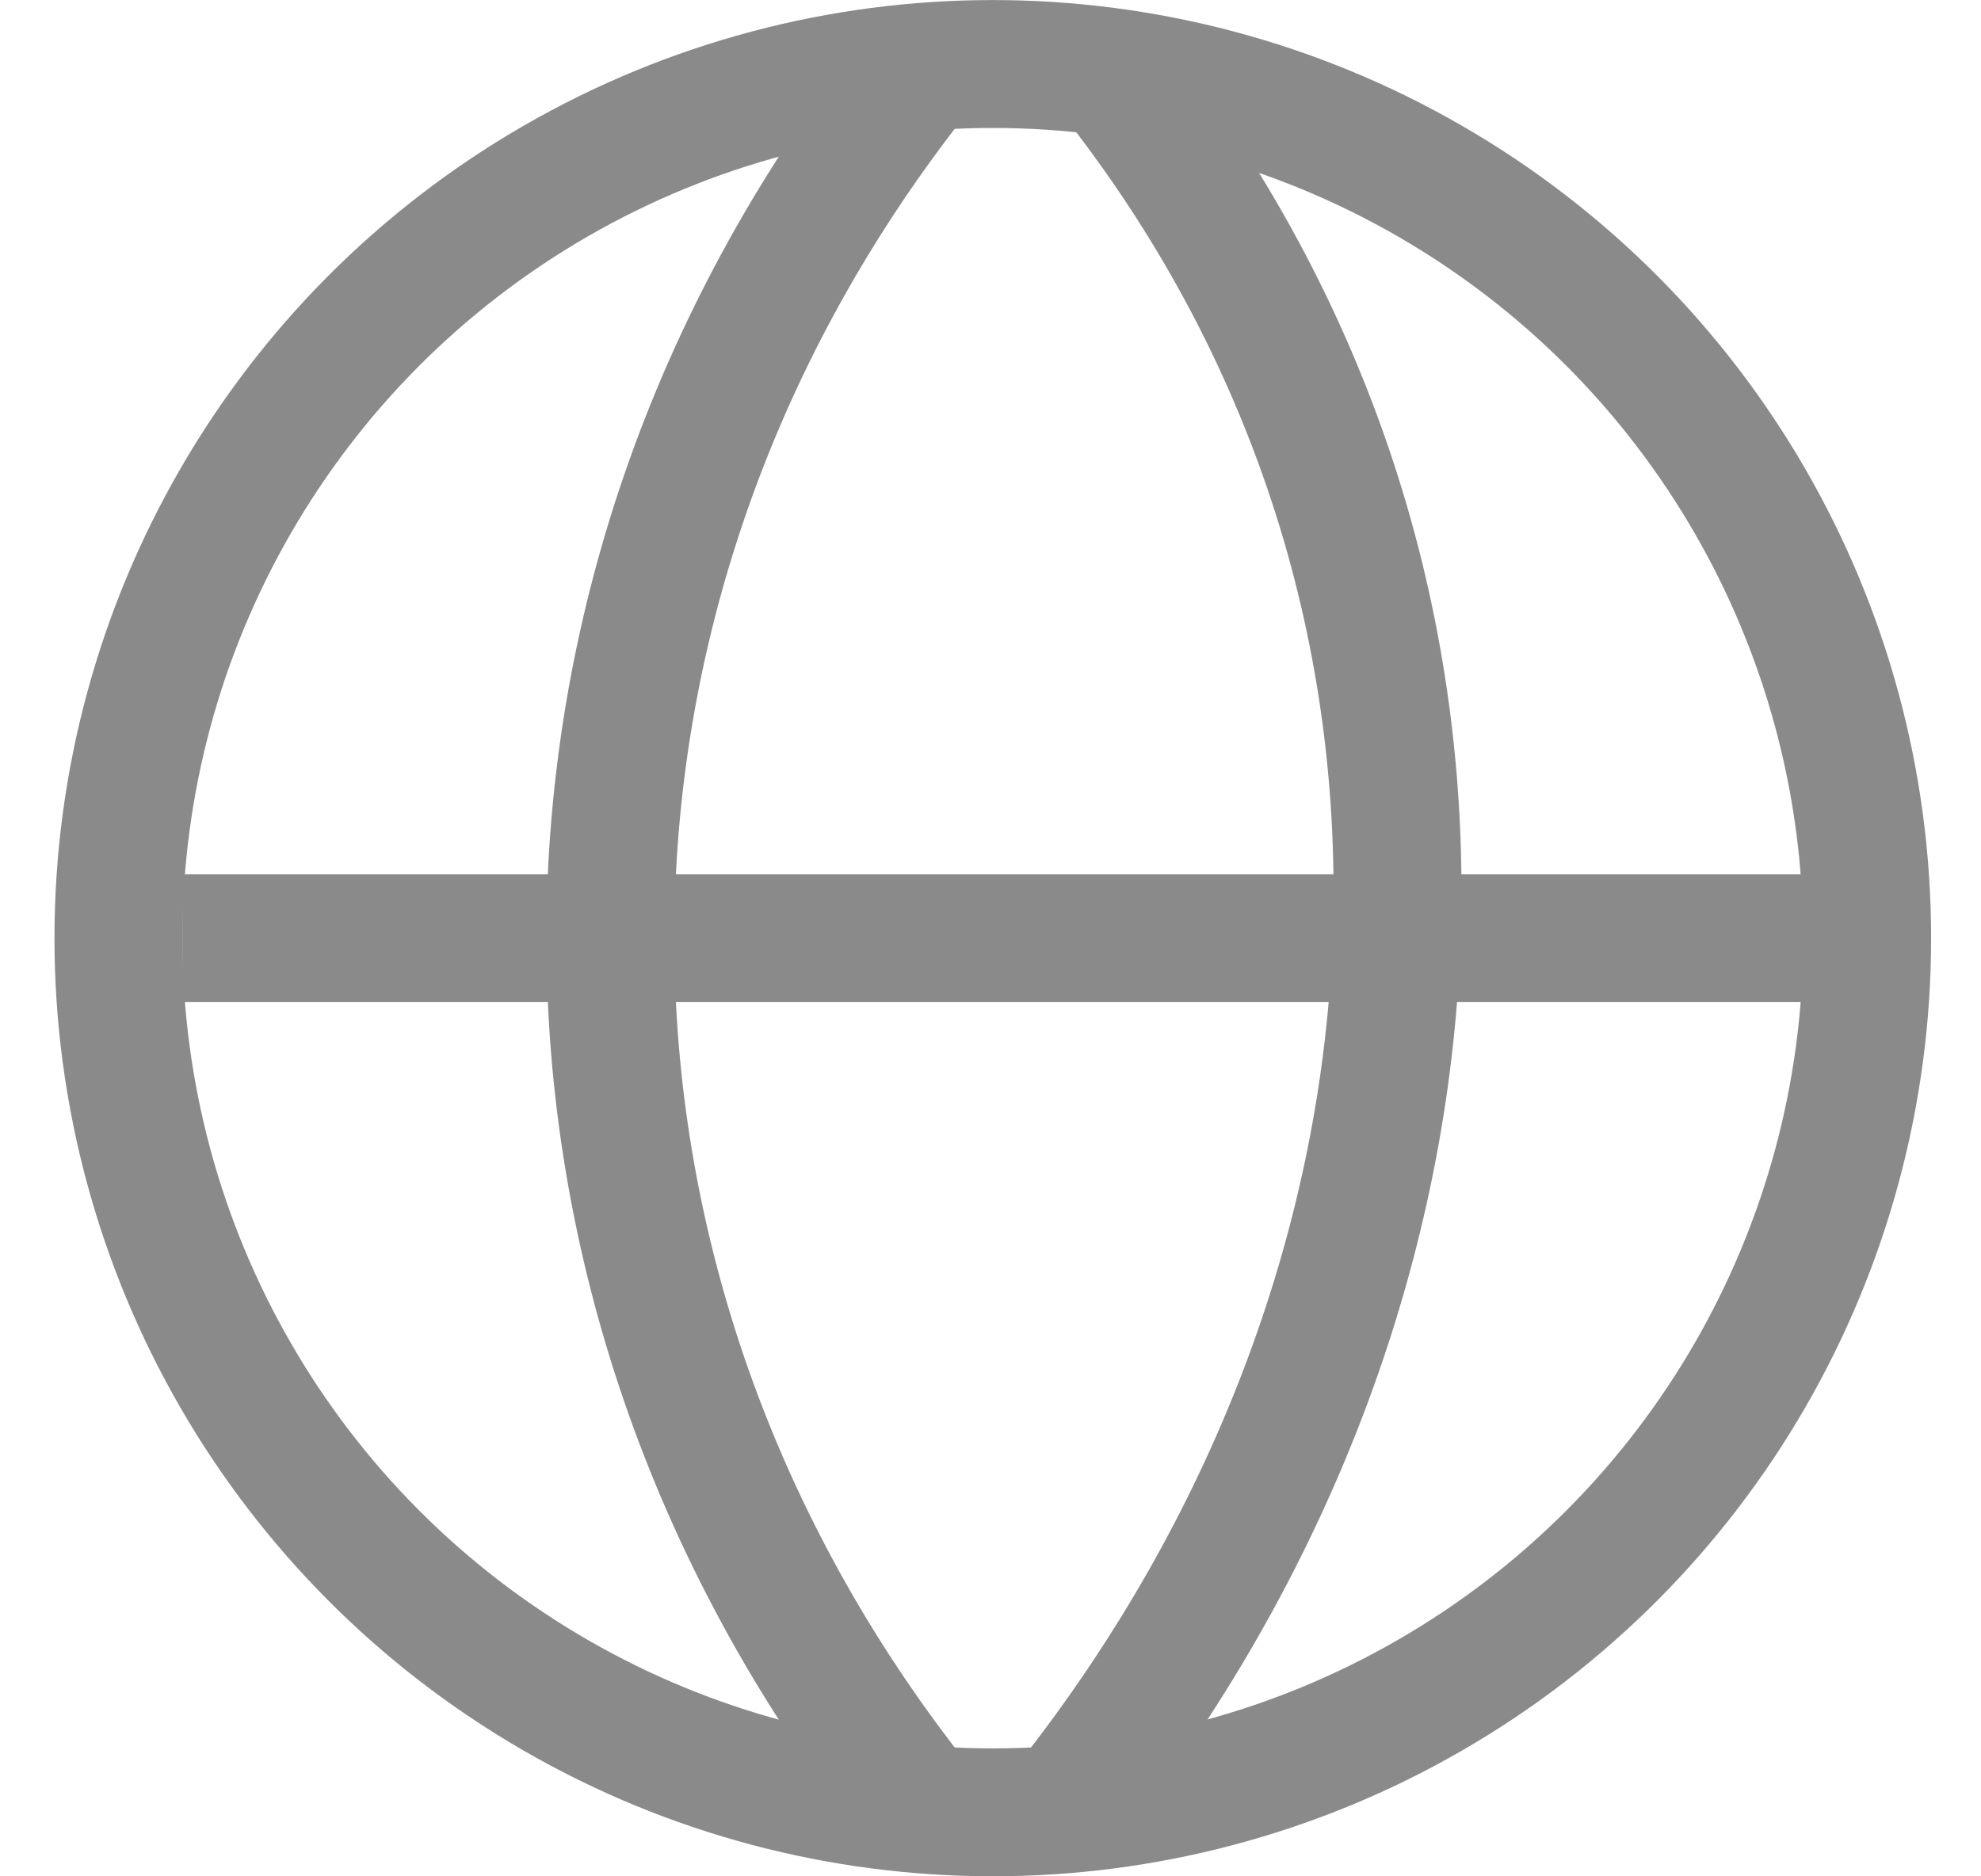 <svg width="19" height="18" viewBox="0 0 19 18" fill="none" xmlns="http://www.w3.org/2000/svg">
<circle cx="9.522" cy="9" r="8.386" stroke="#8A8A8A" stroke-width="1.227"/>
<path d="M1.749 9H17.704" stroke="#8A8A8A" stroke-width="1.227"/>
<path d="M8.704 0.818C4.904 5.727 4.904 12.273 8.704 17.182" stroke="#8A8A8A" stroke-width="1.227"/>
<path d="M10.75 0.818C14.55 5.727 14.141 12.273 10.341 17.182" stroke="#8A8A8A" stroke-width="1.227"/>
</svg>
